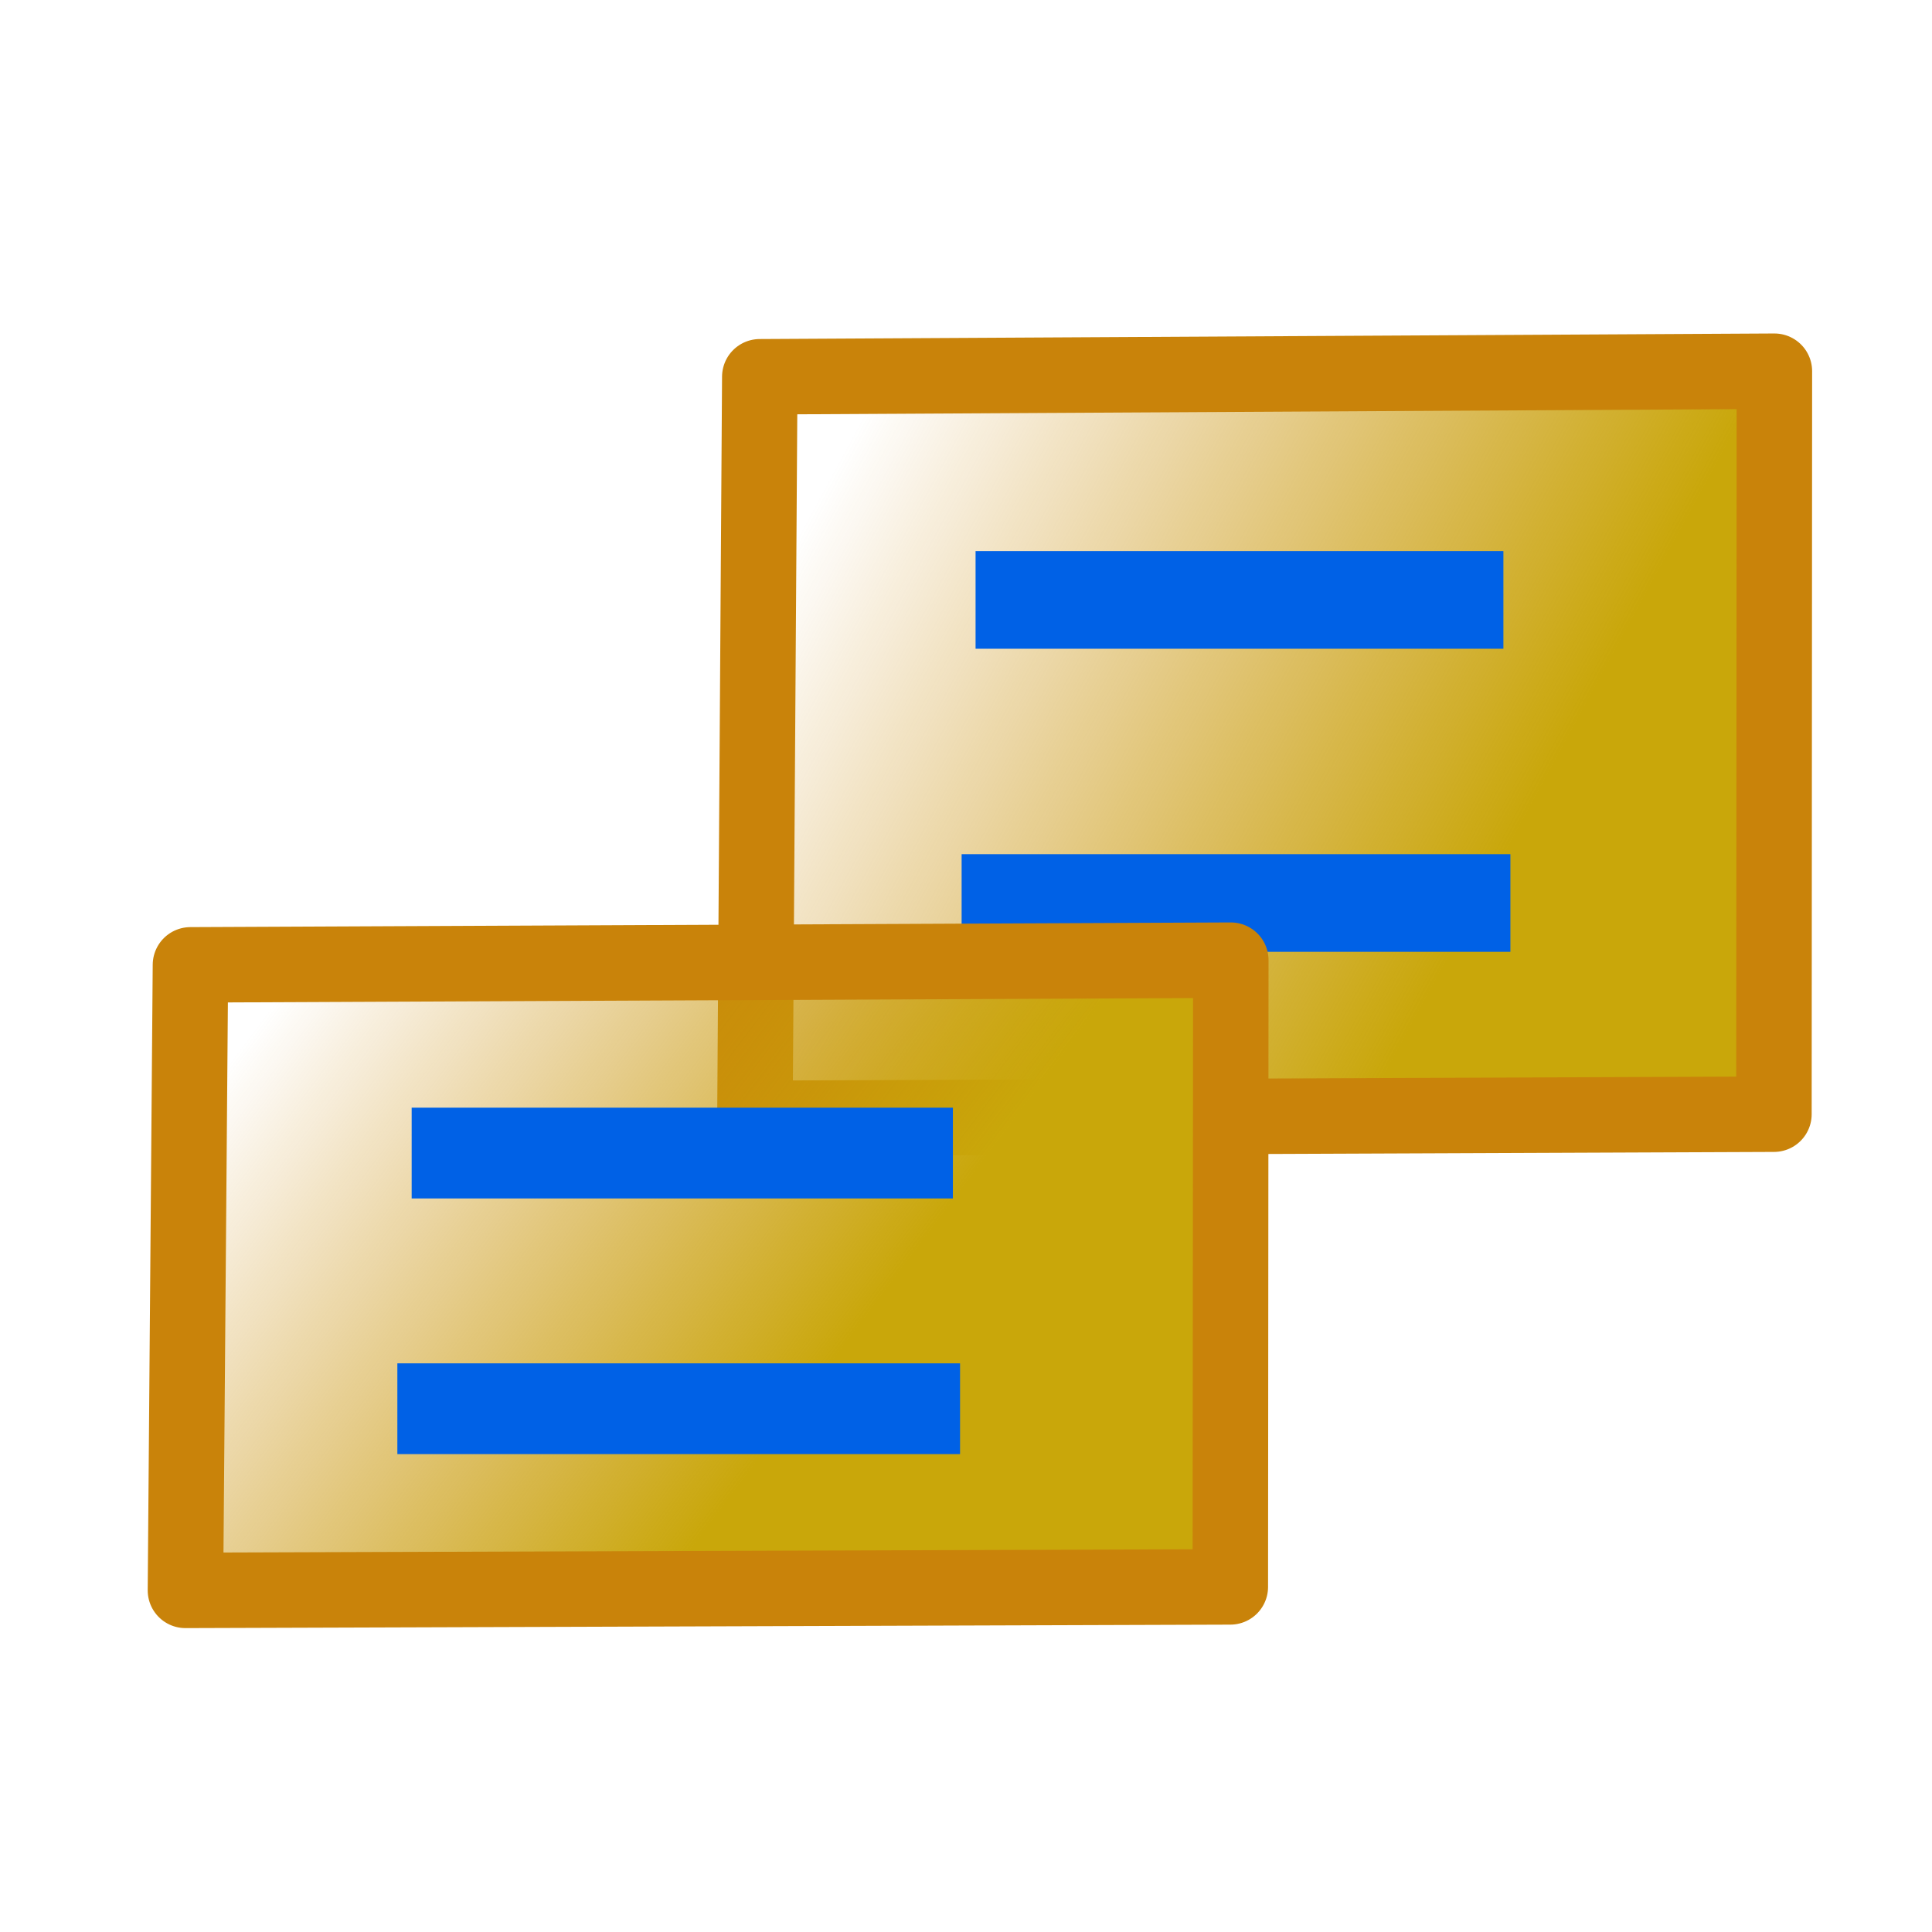 <?xml version="1.0" encoding="UTF-8" standalone="no"?>
<!-- Created with Inkscape (http://www.inkscape.org/) -->

<svg
   xmlns:dc="http://purl.org/dc/elements/1.1/"
   xmlns:cc="http://creativecommons.org/ns#"
   xmlns:rdf="http://www.w3.org/1999/02/22-rdf-syntax-ns#"
   xmlns:svg="http://www.w3.org/2000/svg"
   xmlns="http://www.w3.org/2000/svg"
   xmlns:xlink="http://www.w3.org/1999/xlink"
   xmlns:sodipodi="http://sodipodi.sourceforge.net/DTD/sodipodi-0.dtd"
   xmlns:inkscape="http://www.inkscape.org/namespaces/inkscape"
   width="64"
   height="64"
   id="svg2"
   version="1.1"
   inkscape:version="0.48.3.1 r9886"
   sodipodi:docname="type_module.svg">
  <defs
     id="defs4">
    <linearGradient
       id="linearGradient3934">
      <stop
         id="stop3936"
         offset="0"
         style="stop-color:#c9a70a;stop-opacity:1;" />
      <stop
         id="stop3938"
         offset="1"
         style="stop-color:#c9830a;stop-opacity:0;" />
    </linearGradient>
    <linearGradient
       inkscape:collect="always"
       id="linearGradient3848">
      <stop
         style="stop-color:#bf3995;stop-opacity:1;"
         offset="0"
         id="stop3850" />
      <stop
         style="stop-color:#bf3995;stop-opacity:0;"
         offset="1"
         id="stop3852" />
    </linearGradient>
    <linearGradient
       inkscape:collect="always"
       xlink:href="#linearGradient3848"
       id="linearGradient3854"
       x1="48.094"
       y1="1008.943"
       x2="38.033"
       y2="999.644"
       gradientUnits="userSpaceOnUse"
       gradientTransform="matrix(0.775,-0.069,0.063,0.722,-49.879,286.246)" />
    <linearGradient
       inkscape:collect="always"
       xlink:href="#linearGradient3775"
       id="linearGradient3781"
       x1="52.716"
       y1="26.491"
       x2="36.134"
       y2="13.441"
       gradientUnits="userSpaceOnUse"
       gradientTransform="matrix(0.848,0,0,0.801,9.435,988.802)" />
    <linearGradient
       inkscape:collect="always"
       id="linearGradient3775">
      <stop
         style="stop-color:#0061e6;stop-opacity:1;"
         offset="0"
         id="stop3777" />
      <stop
         style="stop-color:#0061e6;stop-opacity:0;"
         offset="1"
         id="stop3779" />
    </linearGradient>
    <linearGradient
       y2="13.441"
       x2="36.134"
       y1="26.491"
       x1="52.716"
       gradientTransform="matrix(0.73,-0.071,0.068,0.692,-25.992,989.427)"
       gradientUnits="userSpaceOnUse"
       id="linearGradient3004"
       xlink:href="#linearGradient3775"
       inkscape:collect="always" />
    <linearGradient
       inkscape:collect="always"
       xlink:href="#linearGradient3848-3"
       id="linearGradient3854-9"
       x1="48.094"
       y1="1008.943"
       x2="38.033"
       y2="999.644"
       gradientUnits="userSpaceOnUse"
       gradientTransform="matrix(0.775,-0.069,0.063,0.722,-48.395,284.996)" />
    <linearGradient
       inkscape:collect="always"
       id="linearGradient3848-3">
      <stop
         style="stop-color:#bf3995;stop-opacity:1;"
         offset="0"
         id="stop3850-0" />
      <stop
         style="stop-color:#bf3995;stop-opacity:0;"
         offset="1"
         id="stop3852-2" />
    </linearGradient>
    <linearGradient
       y2="1009.012"
       x2="29.121"
       y1="1002.568"
       x1="47.875"
       gradientTransform="matrix(0.773,1.138,-1.109,1.16,1125.396,-202.062)"
       gradientUnits="userSpaceOnUse"
       id="linearGradient3915"
       xlink:href="#linearGradient3934"
       inkscape:collect="always" />
    <linearGradient
       y2="1008.66"
       x2="28.313"
       y1="1002.338"
       x1="50.374"
       gradientTransform="matrix(0.785,0.966,-1.125,0.984,1142.128,-26.309)"
       gradientUnits="userSpaceOnUse"
       id="linearGradient3915-0"
       xlink:href="#linearGradient3934-7"
       inkscape:collect="always" />
    <linearGradient
       id="linearGradient3934-7">
      <stop
         id="stop3936-8"
         offset="0"
         style="stop-color:#c9a70a;stop-opacity:1;" />
      <stop
         id="stop3938-7"
         offset="1"
         style="stop-color:#c9830a;stop-opacity:0;" />
    </linearGradient>
    <linearGradient
       y2="1008.66"
       x2="28.313"
       y1="1004.185"
       x1="45.238"
       gradientTransform="matrix(0.793,0.96,-1.137,0.979,1134.45,5.634)"
       gradientUnits="userSpaceOnUse"
       id="linearGradient3976"
       xlink:href="#linearGradient3934-7"
       inkscape:collect="always" />
  </defs>
  <sodipodi:namedview
     id="base"
     pagecolor="#ffffff"
     bordercolor="#666666"
     borderopacity="1.0"
     inkscape:pageopacity="0.0"
     inkscape:pageshadow="2"
     inkscape:zoom="12.796875"
     inkscape:cx="32"
     inkscape:cy="32.039072"
     inkscape:document-units="px"
     inkscape:current-layer="layer1"
     showgrid="false"
     inkscape:window-width="1280"
     inkscape:window-height="1004"
     inkscape:window-x="1278"
     inkscape:window-y="-3"
     inkscape:window-maximized="1" />
  <g
     inkscape:label="Layer 1"
     inkscape:groupmode="layer"
     id="layer1"
     transform="translate(0,-988.362)">
    <path
       style="fill:url(#linearGradient3915);fill-opacity:1;stroke:#c9830a;stroke-width:2.5;stroke-linecap:butt;stroke-linejoin:round;stroke-opacity:1;stroke-miterlimit:4;stroke-dasharray:none"
       d="m 25.008,1025.408 0.161,-24.565 33.61,-0.184 -0.015,24.612 z"
       id="path3755-1"
       inkscape:connector-curvature="0"
       sodipodi:nodetypes="ccccc" />
    <path
       style="fill:none;stroke:#0061e6;stroke-width:3.234;stroke-linecap:butt;stroke-linejoin:miter;stroke-miterlimit:4;stroke-opacity:1;stroke-dasharray:none"
       d="m 32.317,1008.235 17.485,-10e-5"
       id="path3858"
       inkscape:connector-curvature="0"
       sodipodi:nodetypes="cc" />
    <path
       style="fill:none;stroke:#0061e6;stroke-width:3.234;stroke-linecap:butt;stroke-linejoin:miter;stroke-miterlimit:4;stroke-opacity:1;stroke-dasharray:none"
       d="m 31.855,1018.275 18.179,0"
       id="path3862"
       inkscape:connector-curvature="0"
       sodipodi:nodetypes="cc" />
    <path
       style="fill:url(#linearGradient3976);fill-opacity:1;stroke:#c9830a;stroke-width:2.5;stroke-linecap:butt;stroke-linejoin:round;stroke-opacity:1;stroke-miterlimit:4;stroke-dasharray:none"
       d="m 6.143,1041.045 0.166,-20.721 34.463,-0.155 -0.016,20.761 z"
       id="path3755-1-6"
       inkscape:connector-curvature="0"
       sodipodi:nodetypes="ccccc" />
    <path
       style="fill:none;stroke:#0061e6;stroke-width:3.007;stroke-linecap:butt;stroke-linejoin:miter;stroke-miterlimit:4;stroke-opacity:1;stroke-dasharray:none"
       d="m 13.637,1026.559 17.929,-10e-5"
       id="path3858-1"
       inkscape:connector-curvature="0"
       sodipodi:nodetypes="cc" />
    <path
       style="fill:none;stroke:#0061e6;stroke-width:3.007;stroke-linecap:butt;stroke-linejoin:miter;stroke-miterlimit:4;stroke-opacity:1;stroke-dasharray:none"
       d="m 13.163,1035.028 18.64,0"
       id="path3862-9"
       inkscape:connector-curvature="0"
       sodipodi:nodetypes="cc" />
  </g>
</svg>
